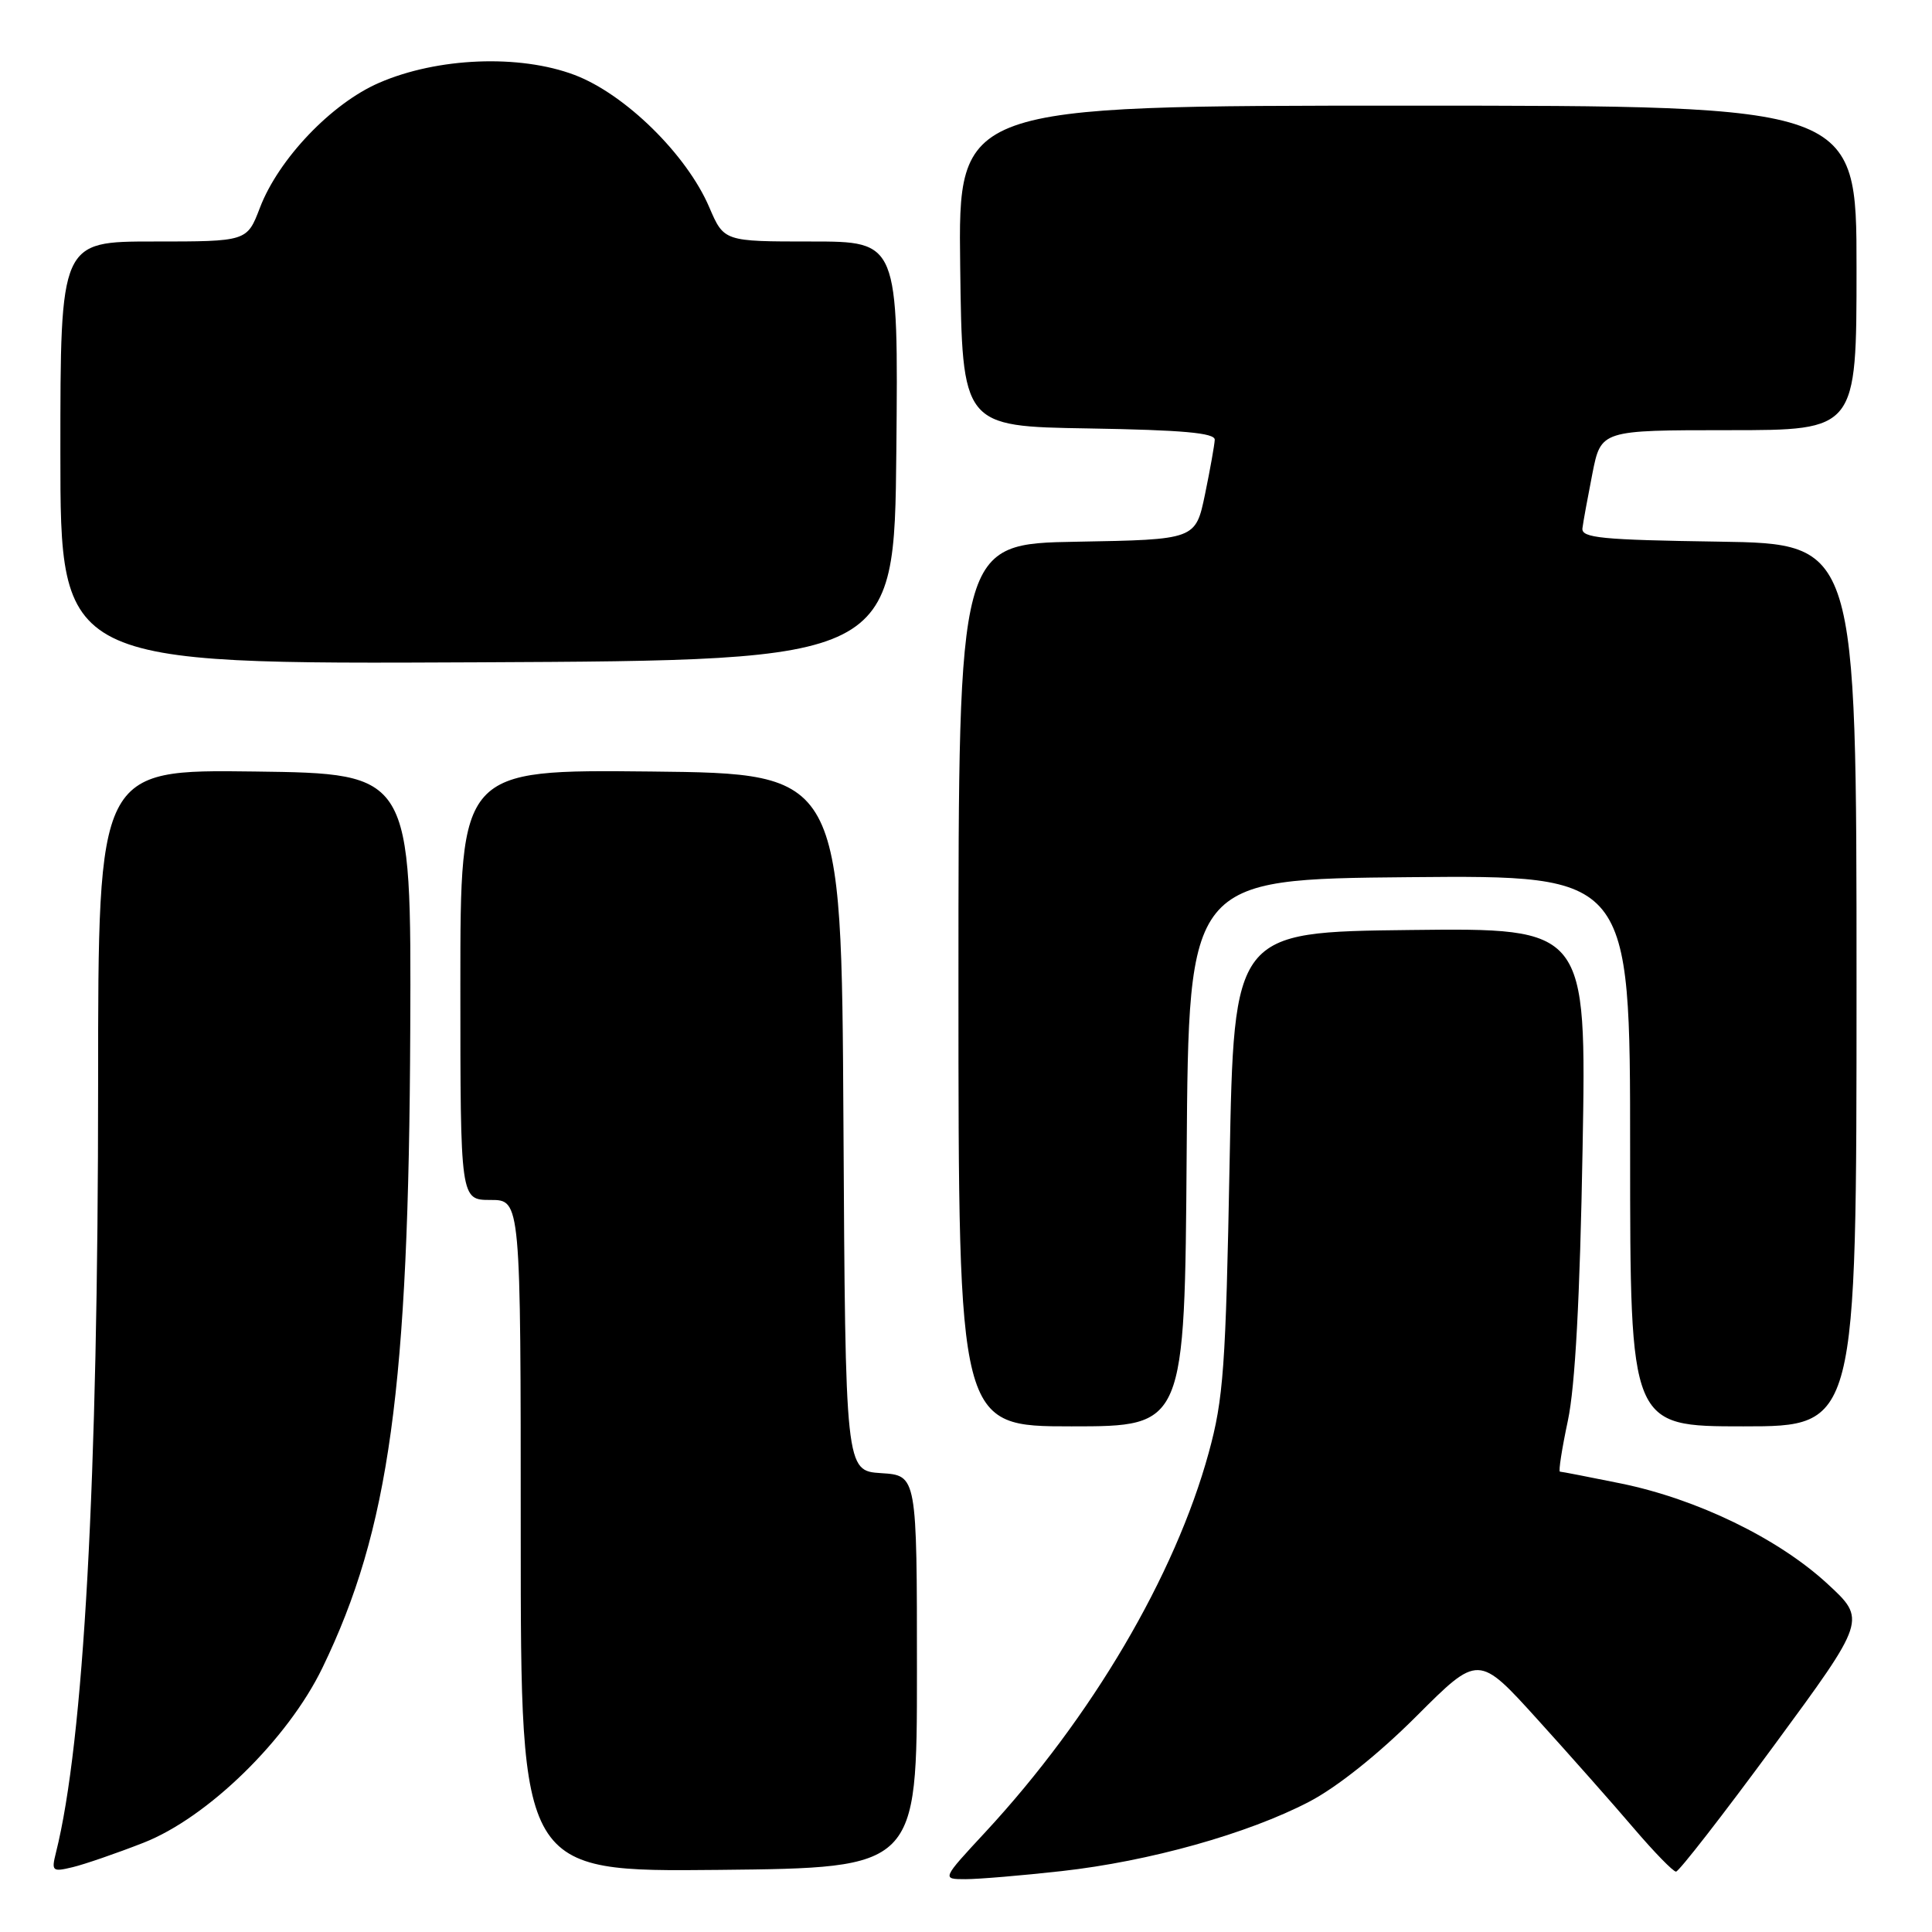 <?xml version="1.0" encoding="UTF-8" standalone="no"?>
<!DOCTYPE svg PUBLIC "-//W3C//DTD SVG 1.1//EN" "http://www.w3.org/Graphics/SVG/1.1/DTD/svg11.dtd" >
<svg xmlns="http://www.w3.org/2000/svg" xmlns:xlink="http://www.w3.org/1999/xlink" version="1.1" viewBox="0 0 256 256">
 <g >
 <path fill="currentColor"
d=" M 140.67 247.93 C 152.29 246.64 165.34 242.98 173.47 238.74 C 177.17 236.81 182.67 232.42 187.70 227.39 C 195.90 219.19 195.90 219.19 203.74 227.85 C 208.05 232.61 213.79 239.09 216.48 242.25 C 219.18 245.41 221.70 248.00 222.08 248.00 C 222.46 248.00 228.30 240.49 235.05 231.31 C 247.32 214.62 247.32 214.62 242.10 209.82 C 235.59 203.83 224.86 198.63 214.79 196.57 C 210.55 195.71 206.91 195.00 206.70 195.00 C 206.49 195.00 206.96 191.96 207.75 188.25 C 208.72 183.69 209.35 171.99 209.70 152.23 C 210.22 122.96 210.22 122.96 186.86 123.23 C 163.50 123.50 163.50 123.50 162.93 154.00 C 162.42 181.21 162.12 185.36 160.16 192.50 C 155.68 208.83 144.65 227.56 130.58 242.75 C 124.78 249.00 124.78 249.00 127.93 249.00 C 129.66 249.00 135.39 248.52 140.67 247.93 Z  M 19.00 244.18 C 27.52 240.85 38.13 230.48 42.72 221.00 C 51.59 202.70 54.17 183.94 54.36 136.50 C 54.50 102.50 54.50 102.50 33.75 102.23 C 13.00 101.96 13.00 101.96 13.00 143.73 C 13.00 196.23 11.10 230.80 7.41 245.50 C 6.80 247.94 6.93 248.06 9.63 247.41 C 11.21 247.03 15.42 245.58 19.00 244.18 Z  M 121.50 221.50 C 121.50 195.50 121.50 195.50 116.76 195.20 C 112.02 194.89 112.02 194.89 111.76 148.70 C 111.50 102.50 111.50 102.50 86.25 102.23 C 61.00 101.97 61.00 101.97 61.00 130.48 C 61.00 159.00 61.00 159.00 65.00 159.00 C 69.00 159.00 69.00 159.00 69.00 203.52 C 69.00 248.03 69.00 248.03 95.25 247.77 C 121.50 247.50 121.50 247.50 121.50 221.50 Z  M 157.24 152.75 C 157.50 116.50 157.50 116.50 186.75 116.23 C 216.00 115.97 216.00 115.97 216.00 152.48 C 216.00 189.00 216.00 189.00 231.00 189.00 C 246.00 189.00 246.00 189.00 246.00 130.52 C 246.00 72.05 246.00 72.05 227.75 71.77 C 212.22 71.54 209.53 71.28 209.68 70.00 C 209.78 69.17 210.38 65.91 211.00 62.75 C 212.14 57.00 212.14 57.00 229.07 57.00 C 246.00 57.00 246.00 57.00 246.00 35.50 C 246.00 14.00 246.00 14.00 186.48 14.00 C 126.96 14.00 126.96 14.00 127.23 35.25 C 127.50 56.50 127.50 56.50 144.25 56.77 C 156.69 56.98 160.99 57.36 160.96 58.27 C 160.93 58.95 160.35 62.20 159.67 65.50 C 158.42 71.50 158.42 71.50 142.71 71.78 C 127.00 72.05 127.00 72.05 127.00 130.53 C 127.00 189.00 127.00 189.00 141.99 189.00 C 156.98 189.00 156.98 189.00 157.24 152.75 Z  M 118.77 59.75 C 119.03 32.00 119.03 32.00 107.48 32.00 C 95.93 32.00 95.93 32.00 93.98 27.46 C 90.99 20.47 82.82 12.46 76.13 9.93 C 68.82 7.17 57.96 7.61 50.22 10.98 C 43.92 13.71 36.90 21.08 34.44 27.53 C 32.73 32.00 32.73 32.00 20.36 32.00 C 8.00 32.00 8.00 32.00 8.00 60.01 C 8.00 88.02 8.00 88.02 63.25 87.76 C 118.50 87.50 118.50 87.50 118.77 59.75 Z "/>
</g>
</svg>